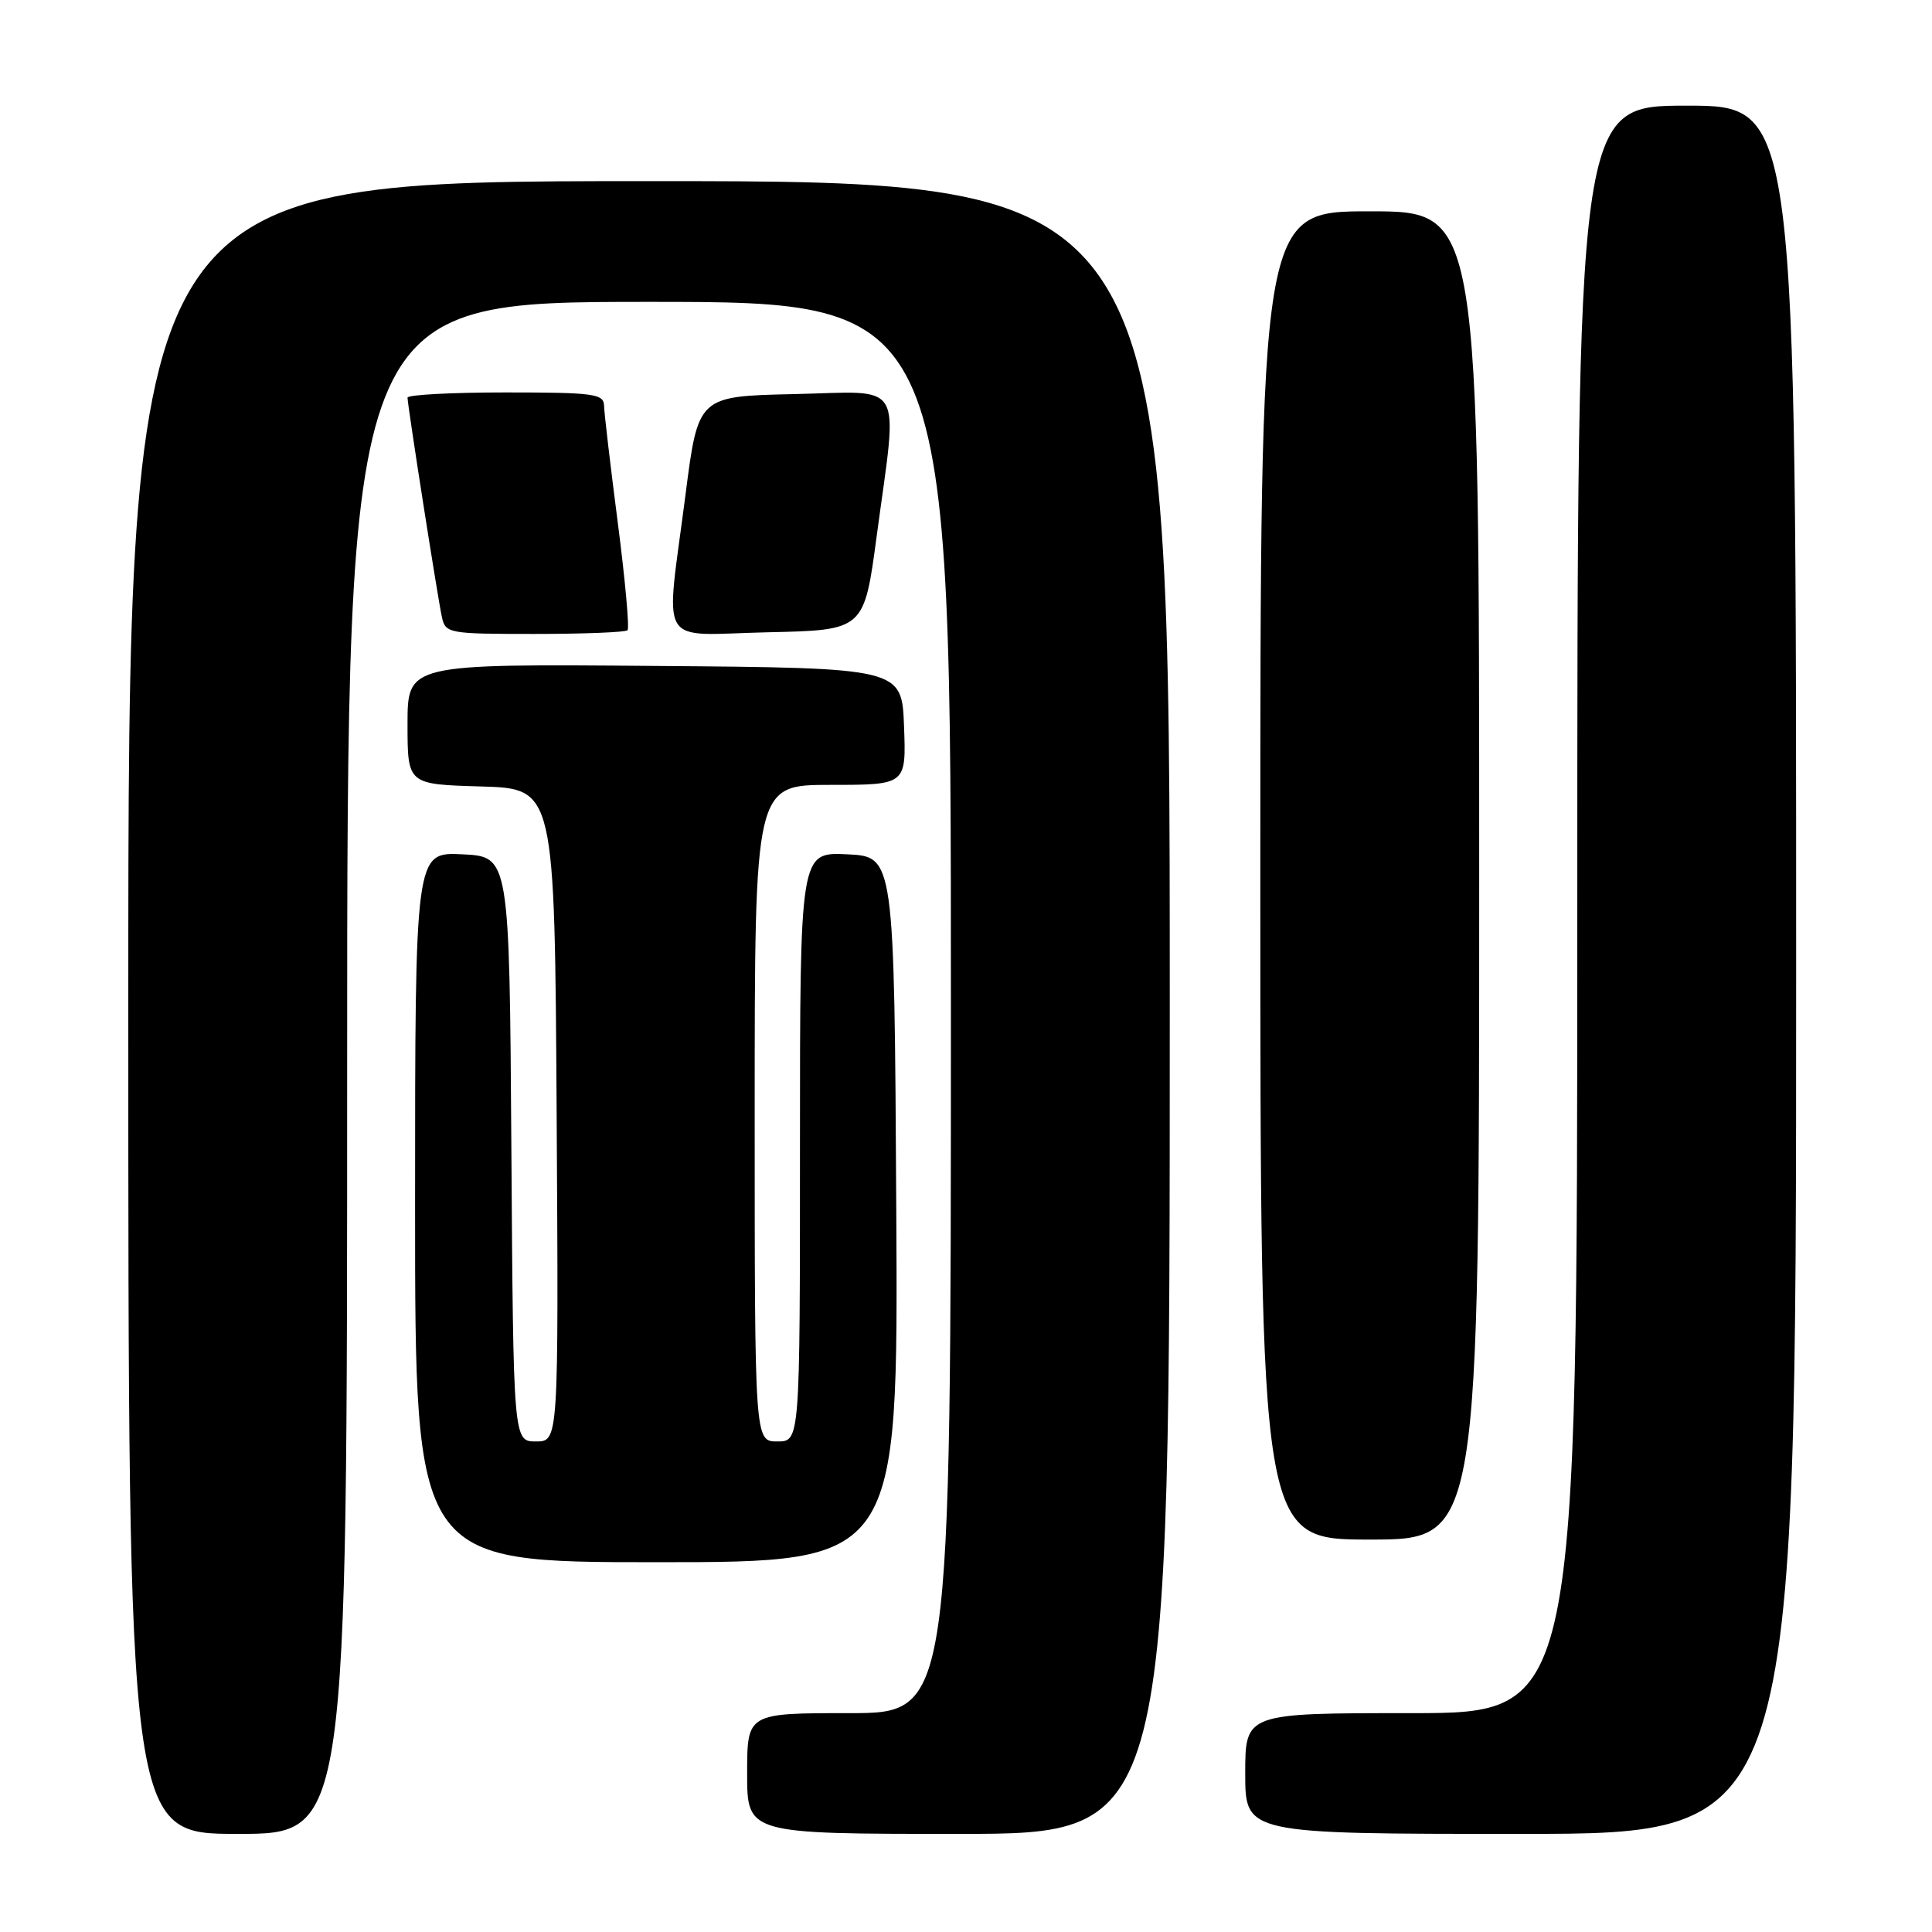 <?xml version="1.0" encoding="UTF-8" standalone="no"?>
<!DOCTYPE svg PUBLIC "-//W3C//DTD SVG 1.1//EN" "http://www.w3.org/Graphics/SVG/1.1/DTD/svg11.dtd" >
<svg xmlns="http://www.w3.org/2000/svg" xmlns:xlink="http://www.w3.org/1999/xlink" version="1.1" viewBox="0 0 256 256">
 <g >
 <path fill="currentColor"
d=" M 46.00 141.50 C 46.00 40.00 46.00 40.00 86.00 40.00 C 126.00 40.00 126.00 40.00 126.00 133.50 C 126.00 227.00 126.00 227.00 112.50 227.00 C 99.00 227.00 99.00 227.00 99.00 235.00 C 99.00 243.00 99.00 243.00 127.00 243.00 C 155.00 243.00 155.00 243.00 155.00 133.50 C 155.00 24.00 155.00 24.00 86.00 24.00 C 17.00 24.00 17.00 24.00 17.00 133.50 C 17.00 243.00 17.00 243.00 31.50 243.00 C 46.00 243.00 46.00 243.00 46.00 141.50 Z  M 238.00 128.50 C 238.00 14.00 238.00 14.00 223.50 14.00 C 209.00 14.00 209.00 14.00 209.00 120.50 C 209.00 227.00 209.00 227.00 187.00 227.00 C 165.00 227.00 165.00 227.00 165.00 235.00 C 165.00 243.00 165.00 243.00 201.50 243.00 C 238.00 243.00 238.00 243.00 238.00 128.50 Z  M 118.76 160.25 C 118.50 113.50 118.50 113.50 112.25 113.20 C 106.00 112.90 106.00 112.90 106.00 151.95 C 106.00 191.00 106.00 191.00 103.00 191.00 C 100.00 191.00 100.00 191.00 100.00 147.50 C 100.00 104.00 100.00 104.00 110.04 104.00 C 120.08 104.00 120.08 104.00 119.79 96.25 C 119.50 88.50 119.50 88.50 86.75 88.24 C 54.00 87.97 54.00 87.97 54.00 95.95 C 54.00 103.93 54.00 103.93 63.75 104.21 C 73.50 104.50 73.50 104.50 73.76 147.75 C 74.02 191.00 74.02 191.00 71.02 191.00 C 68.02 191.00 68.02 191.00 67.76 152.25 C 67.50 113.50 67.50 113.50 61.25 113.20 C 55.00 112.90 55.00 112.90 55.00 159.95 C 55.00 207.00 55.00 207.00 87.01 207.00 C 119.02 207.00 119.02 207.00 118.76 160.25 Z  M 196.00 116.00 C 196.00 28.00 196.00 28.00 181.50 28.00 C 167.00 28.00 167.00 28.00 167.00 116.00 C 167.00 204.00 167.00 204.00 181.50 204.00 C 196.00 204.00 196.00 204.00 196.00 116.00 Z  M 83.15 83.51 C 83.42 83.25 82.84 76.83 81.86 69.26 C 80.88 61.69 80.06 54.71 80.04 53.75 C 80.00 52.18 78.70 52.00 67.00 52.00 C 59.85 52.00 54.00 52.31 54.00 52.69 C 54.00 53.70 57.98 79.10 58.55 81.75 C 59.02 83.93 59.41 84.00 70.85 84.00 C 77.35 84.00 82.89 83.78 83.15 83.51 Z  M 116.17 71.00 C 118.99 50.00 120.09 51.89 105.25 52.22 C 92.51 52.50 92.51 52.50 90.84 65.50 C 88.17 86.28 86.87 84.11 101.75 83.78 C 114.50 83.50 114.50 83.50 116.17 71.00 Z "/>
</g>
</svg>